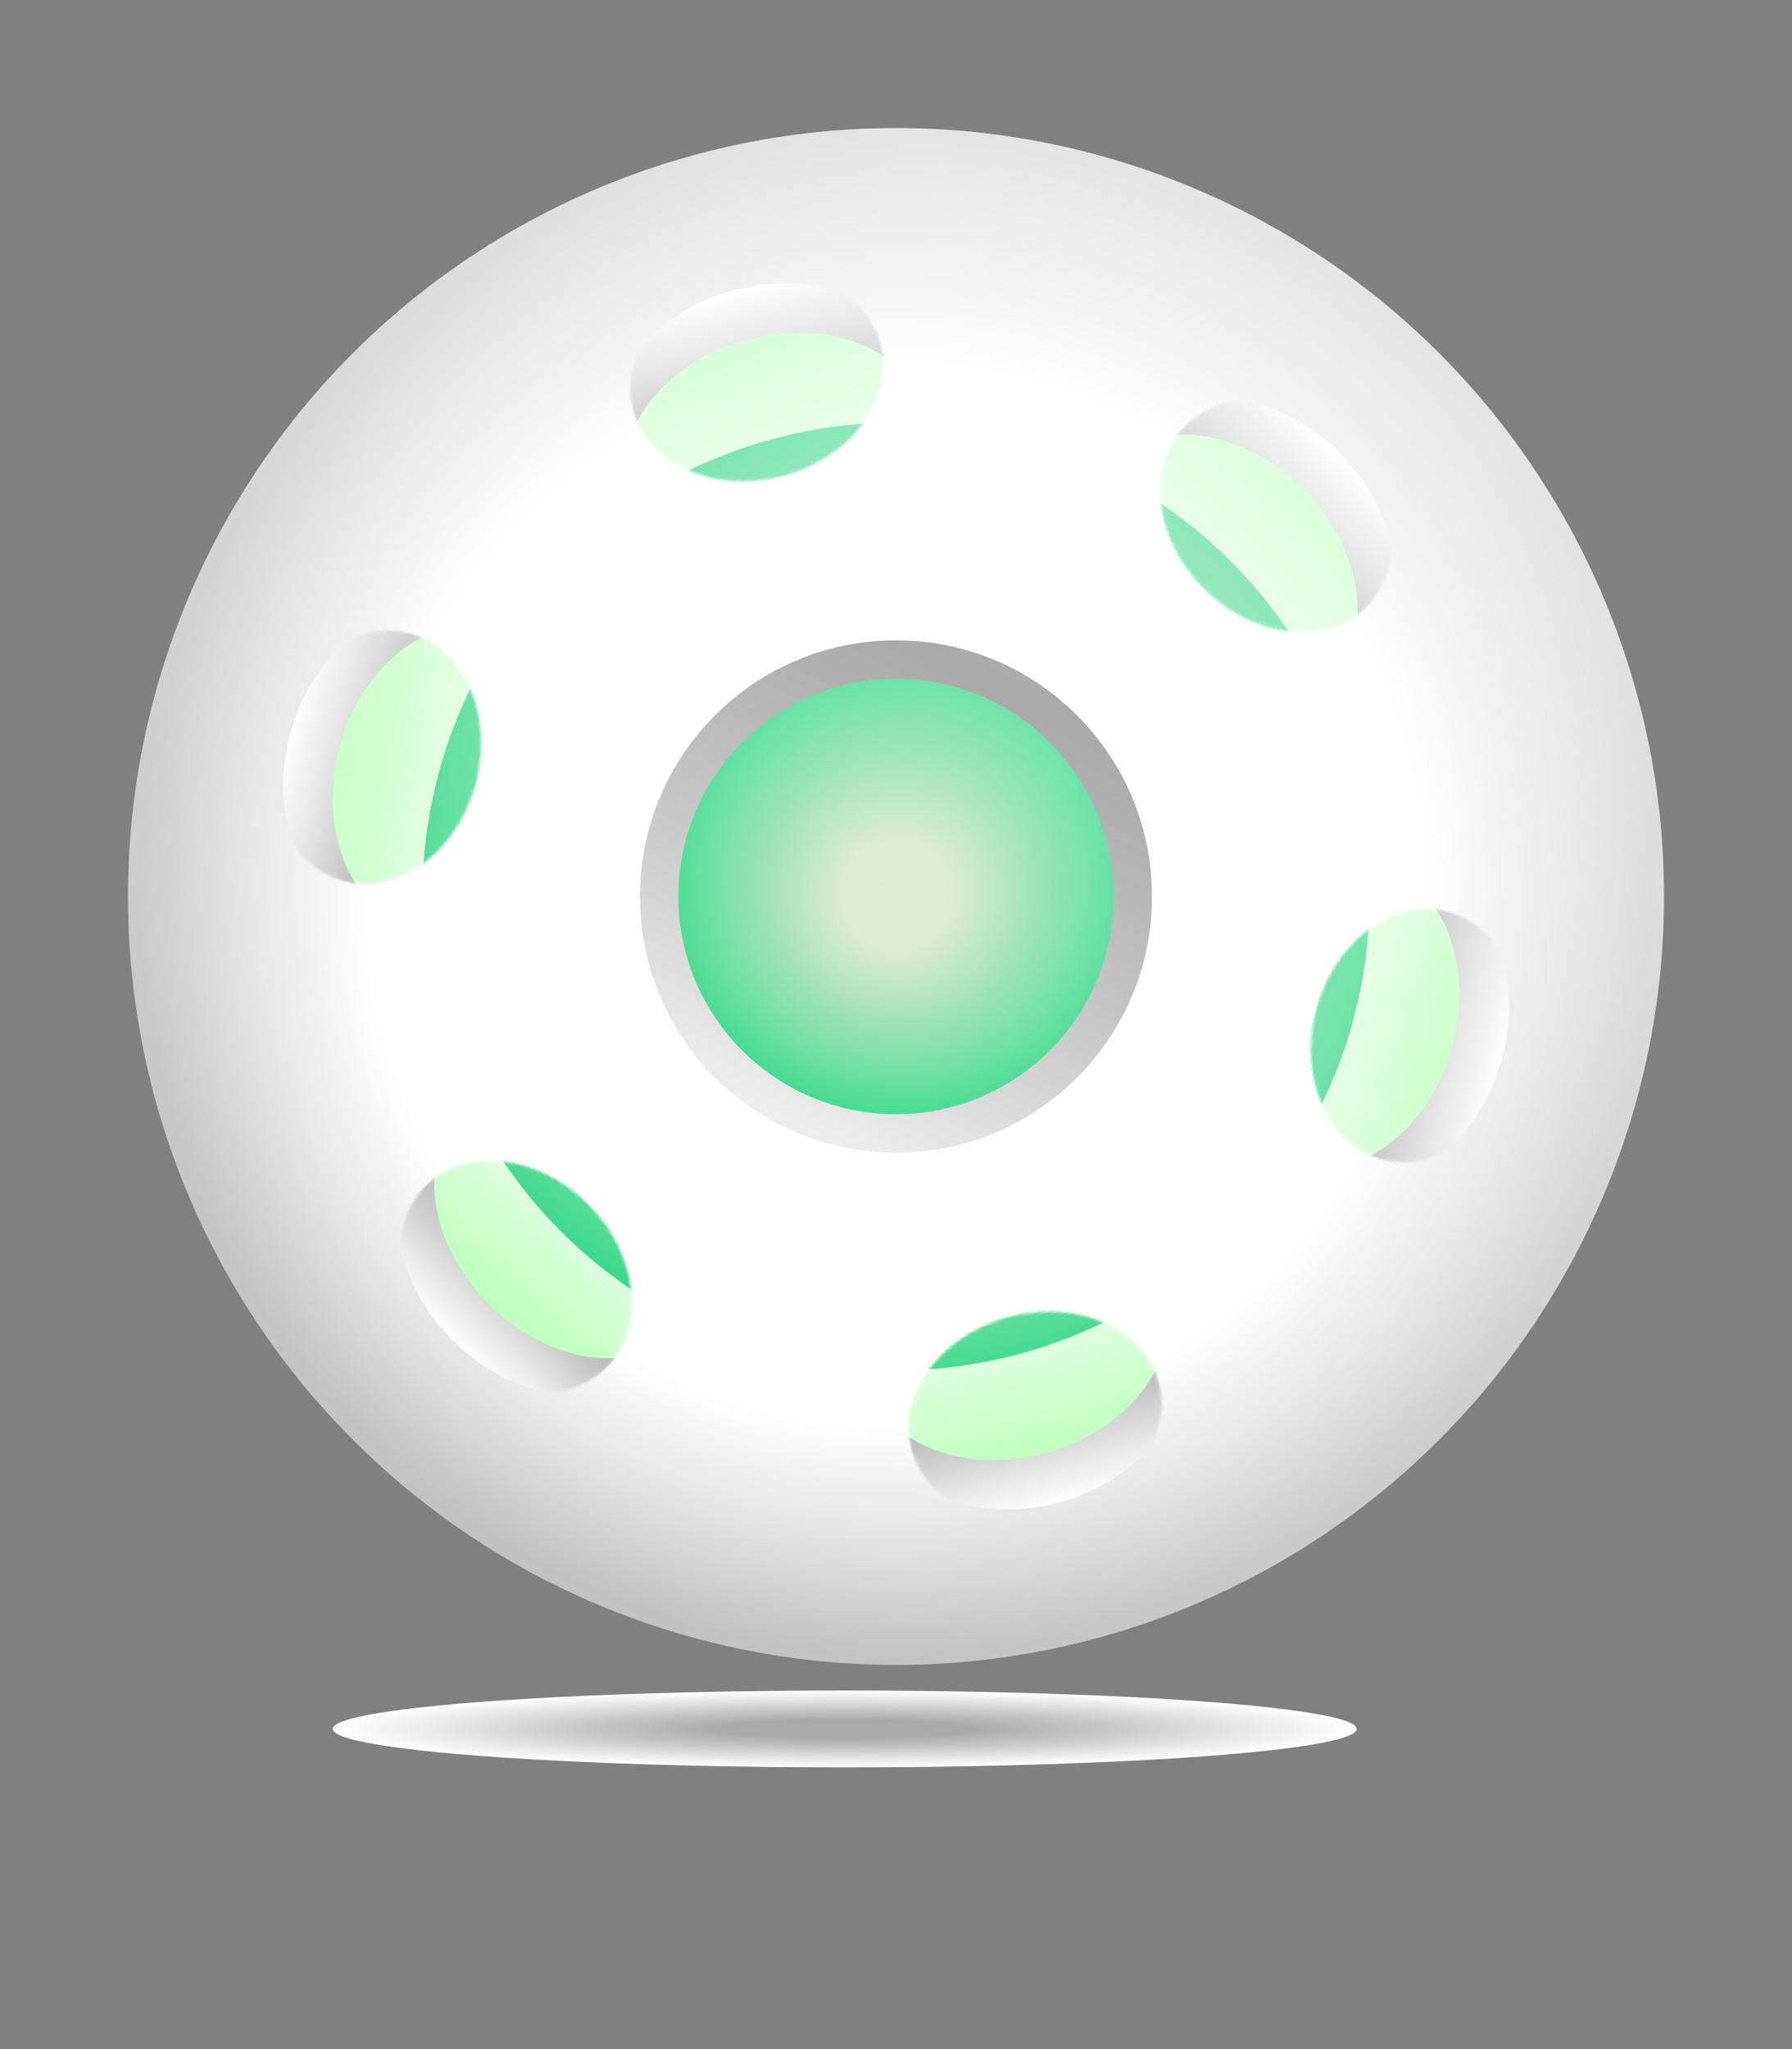 <?xml version="1.0" standalone="no"?>
<svg width="700" height="800" viewBox="0 0 700 800" xmlns="http://www.w3.org/2000/svg" version="1.1" xmlns:xlink="http://www.w3.org/1999/xlink">

	<rect x="0" y="0" width="700" height="800" fill="#808080" stroke="none"/>

	<defs>
		<radialGradient id="sphere_gradient">
			<stop offset="70%" stop-color="#fff"/>
			<stop offset="100%" stop-color="#bbb"/>
		</radialGradient>

		<radialGradient id="globe_gradient">
			<stop offset="25%" stop-color="#cdb"/>
			<stop offset="100%" stop-color="#0c6"/>
		</radialGradient>
		<svg id="globe">
			<circle fill="url(#globe_gradient)" cx="350" cy="350" r="185" />
		</svg>

		<linearGradient id="primary_gradient" x1="0.5" x2="0" y1="0" y2="1">
			<stop offset="0%" stop-color="#666"/>
			<stop offset="100%" stop-color="#fff"/>
		</linearGradient>
		<svg id="primary_hole">
			<circle fill="url(#primary_gradient)" cx="350" cy="350" r="100"/>

			<svg id="globe_hole">
				<circle fill="url(#globe_gradient)" cx="350" cy="350" r="85"/>
			</svg>
		</svg>

		<linearGradient id="secondary_gradient" x1="1" x2="0" y1="0" y2="1">
			<stop offset="0%" stop-color="#fff" stop-opacity="1" />
			<stop offset="100%" stop-color="#fff" stop-opacity="0.9" />
		</linearGradient>
		<mask id="secondary_mask">
			<ellipse fill="url(#secondary_gradient)" cx="560" cy="350" rx="40" ry="50" />
		</mask>
		<svg id="secondary_hole" mask="url(#secondary_mask)">
			<ellipse fill="url(#secondary_hole_gradient)" cx="550" cy="350" rx="45" ry="60" />
			<ellipse fill="url(#secondary_glow_gradient)" cx="530" cy="350" rx="45" ry="60" />
			<use xlink:href="#globe"/>
		</svg>
		<linearGradient id="secondary_hole_gradient" x1="0" x2="1" y1="0.5" y2="0.5">
			<stop offset="0%" stop-color="#333"/>
			<stop offset="100%" stop-color="#fff"/>
		</linearGradient>
		<linearGradient id="secondary_glow_gradient" x1="0" x2="1" y1="0.5" y2="0.5">
			<stop offset="0%" stop-color="#fff"/>
			<stop offset="100%" stop-color="#afa"/>
		</linearGradient>

		<linearGradient id="shine_gradient" x1="0.5" x2="0" y1="0" y2="1">
			<stop offset="0%" stop-color="#fff" stop-opacity="0.6" />
			<stop offset="100%" stop-color="#fff" stop-opacity="0" />
		</linearGradient>

		<radialGradient id="shadow_gradient">
			<stop offset="25%" stop-color="#aaa"/>
			<stop offset="100%" stop-color="#fff"/>
		</radialGradient>
	</defs>

	<svg id="sphere">
		<circle fill="url(#sphere_gradient)" cx="350" cy="350" r="300"/>

		<svg id="primary_hole">
			<circle fill="url(#primary_gradient)" cx="350" cy="350" r="100"/>

			<svg id="globe_hole">
				<circle fill="url(#globe_gradient)" cx="350" cy="350" r="85"/>
			</svg>
		</svg>

		<svg id="secondary_holes">
			<use xlink:href="#secondary_hole" transform="rotate(15, 350, 350)" />
			<use xlink:href="#secondary_hole" transform="rotate(75, 350, 350)" />
			<use xlink:href="#secondary_hole" transform="rotate(135, 350, 350)" />
			<use xlink:href="#secondary_hole" transform="rotate(195, 350, 350)" />
			<use xlink:href="#secondary_hole" transform="rotate(255, 350, 350)" />
			<use xlink:href="#secondary_hole" transform="rotate(315, 350, 350)" />
		</svg>

		<circle fill="url(#shine_gradient)" cx="350" cy="350" r="300"/>

	</svg>

	<ellipse fill="url(#shadow_gradient)" cx="330" cy="675" rx="200" ry="15" />
</svg>